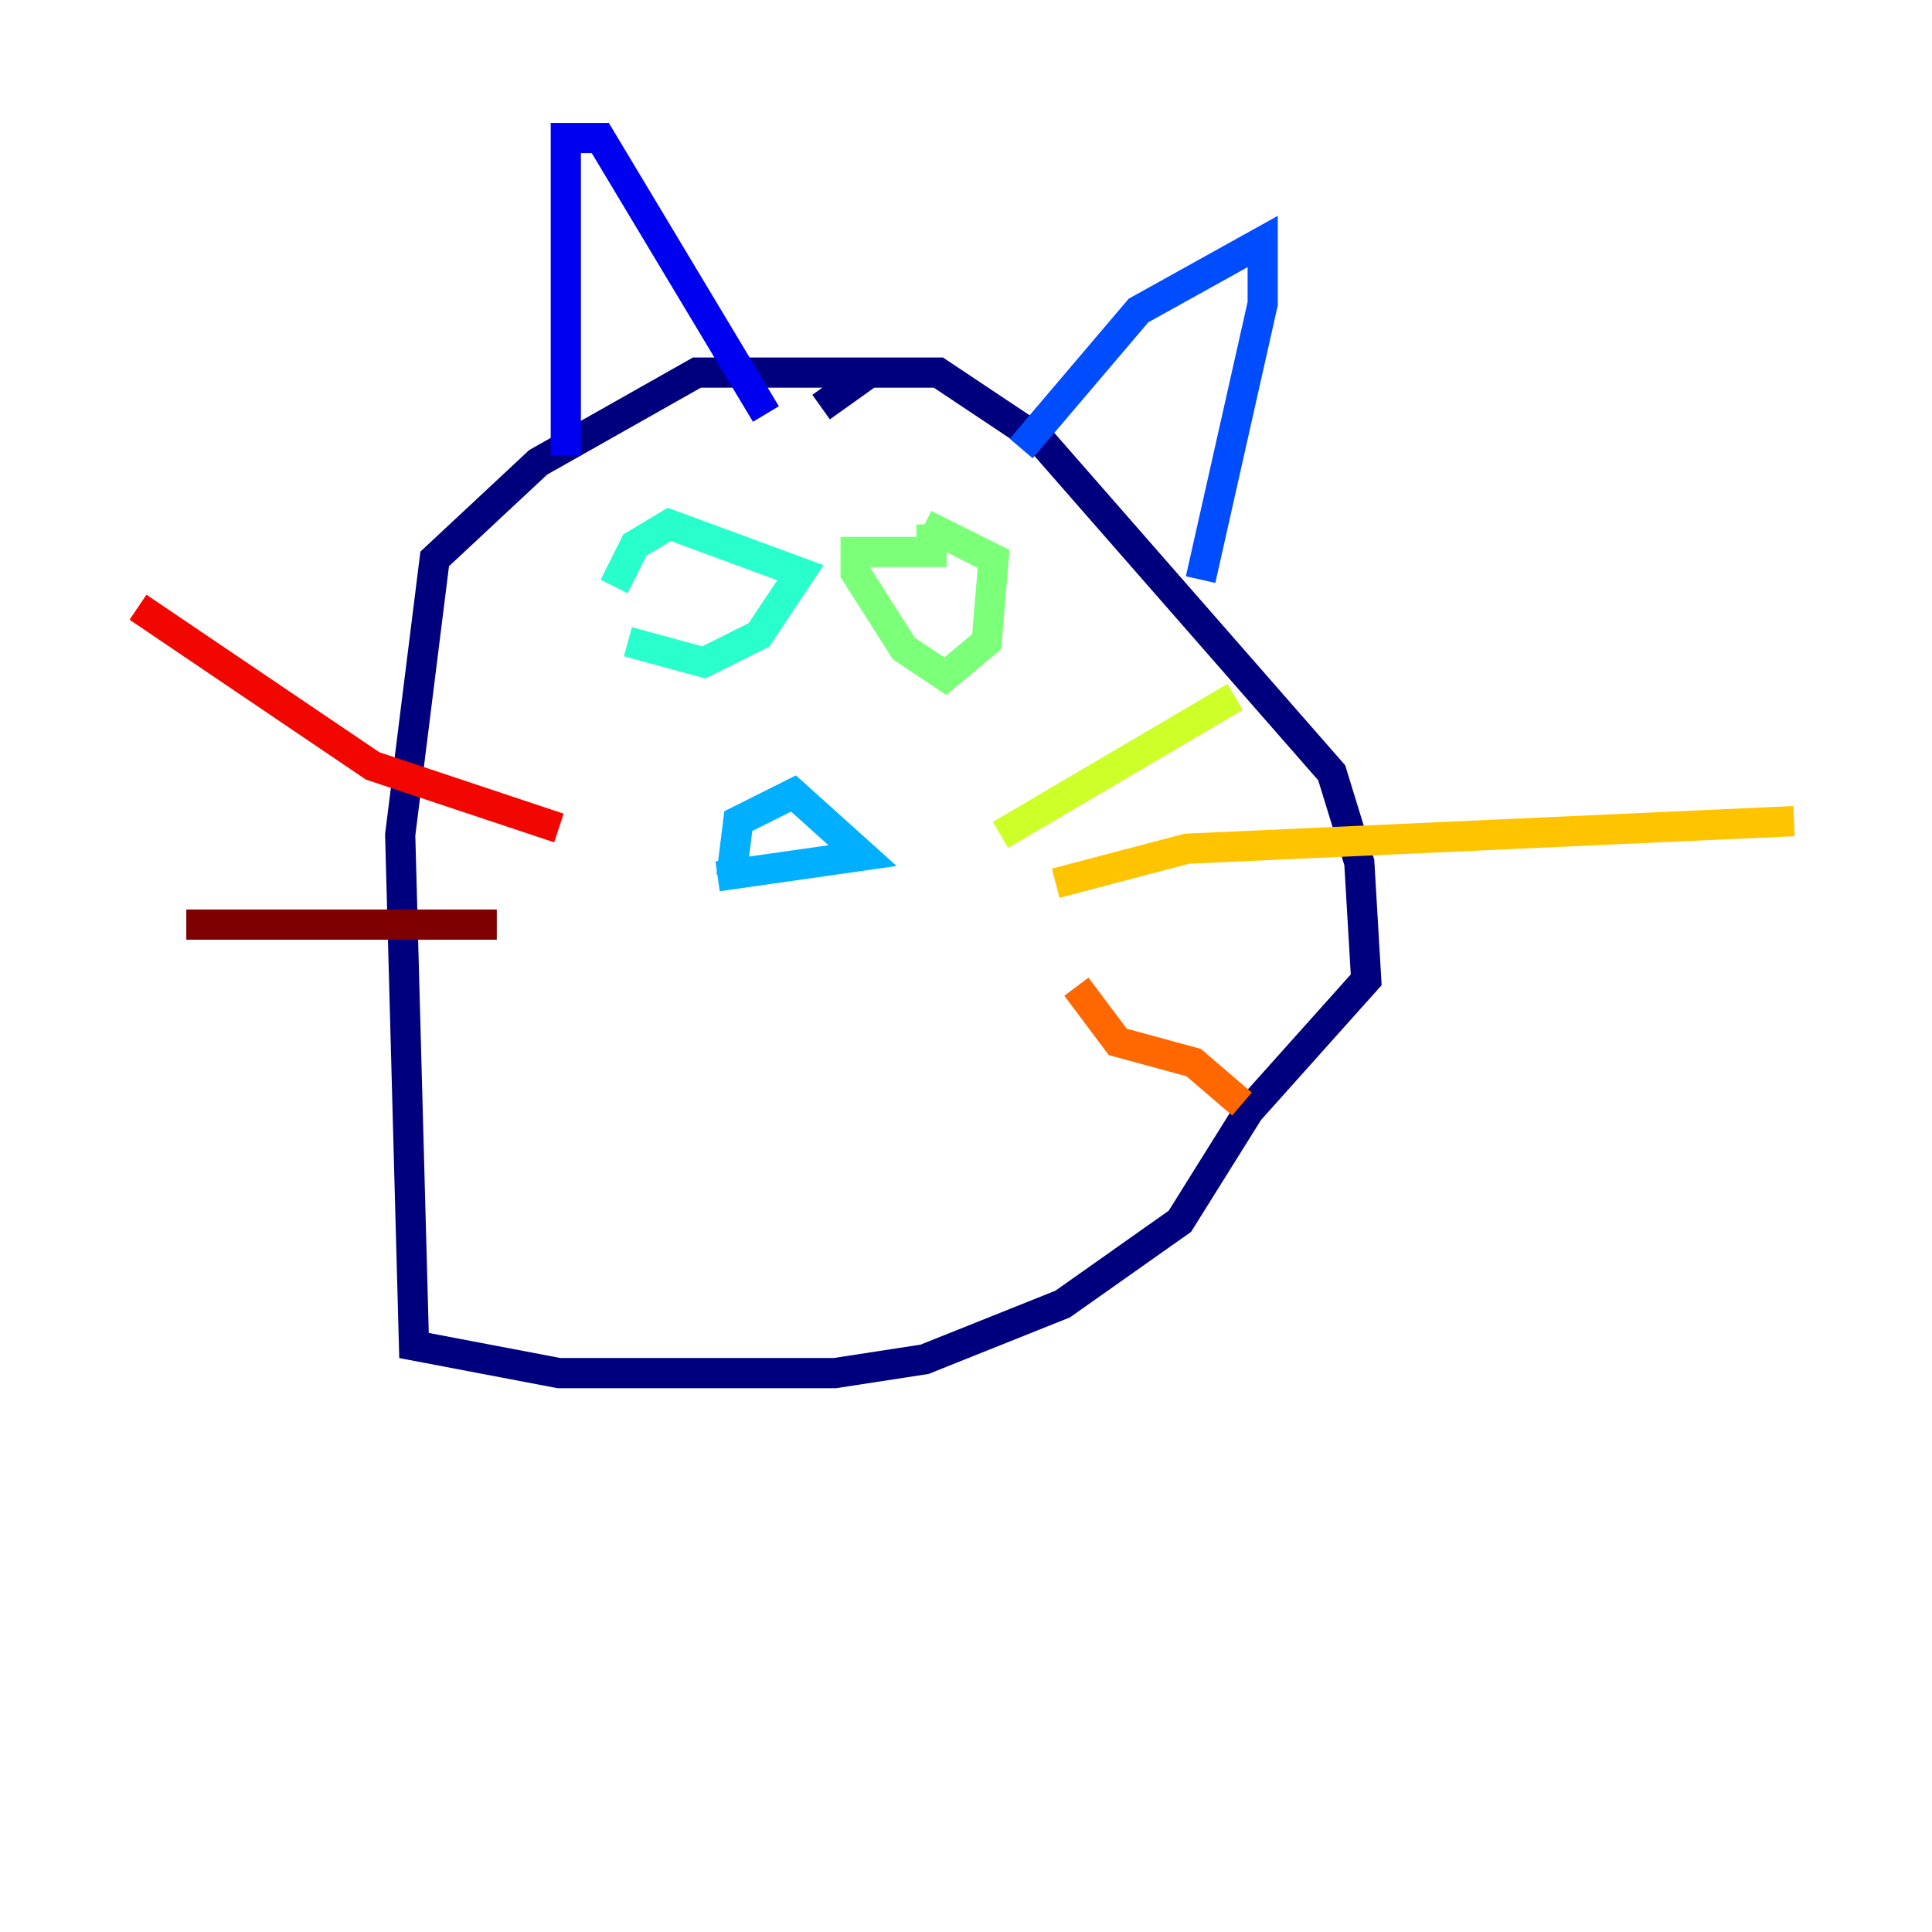 <?xml version="1.0" encoding="utf-8" ?>
<svg baseProfile="tiny" height="128" version="1.2" viewBox="0,0,128,128" width="128" xmlns="http://www.w3.org/2000/svg" xmlns:ev="http://www.w3.org/2001/xml-events" xmlns:xlink="http://www.w3.org/1999/xlink"><defs /><polyline fill="none" points="58.514,24.686 46.171,24.686 35.657,30.629 28.8,37.029 26.514,55.314 27.429,89.143 37.029,90.971 55.314,90.971 61.257,90.057 70.4,86.4 78.171,80.914 82.743,73.6 90.514,64.914 90.057,57.143 88.229,51.2 69.029,29.257 62.171,24.686 57.6,24.686 54.4,26.971" stroke="#00007f" stroke-width="2" /><polyline fill="none" points="37.486,30.171 37.486,9.143 39.771,9.143 50.743,27.429" stroke="#0000f1" stroke-width="2" /><polyline fill="none" points="67.657,29.714 75.429,20.571 83.657,16.0 83.657,20.114 79.543,38.4" stroke="#004cff" stroke-width="2" /><polyline fill="none" points="48.457,58.057 48.914,54.4 52.571,52.571 57.143,56.686 47.543,58.057" stroke="#00b0ff" stroke-width="2" /><polyline fill="none" points="41.6,42.514 46.629,43.886 50.286,42.057 53.029,37.943 44.343,34.743 42.057,36.114 40.686,38.857" stroke="#29ffcd" stroke-width="2" /><polyline fill="none" points="61.714,34.743 61.714,36.571 56.686,36.571 56.686,37.943 59.886,42.971 62.629,44.8 65.371,42.514 65.829,37.029 61.257,34.743" stroke="#7cff79" stroke-width="2" /><polyline fill="none" points="66.286,55.314 81.829,46.171" stroke="#cdff29" stroke-width="2" /><polyline fill="none" points="69.943,58.514 78.629,56.229 118.857,54.4" stroke="#ffc400" stroke-width="2" /><polyline fill="none" points="71.314,65.371 74.057,69.029 79.086,70.4 82.286,73.143" stroke="#ff6700" stroke-width="2" /><polyline fill="none" points="37.029,54.857 24.686,50.743 9.143,40.229" stroke="#f10700" stroke-width="2" /><polyline fill="none" points="32.914,61.257 12.343,61.257" stroke="#7f0000" stroke-width="2" /></svg>